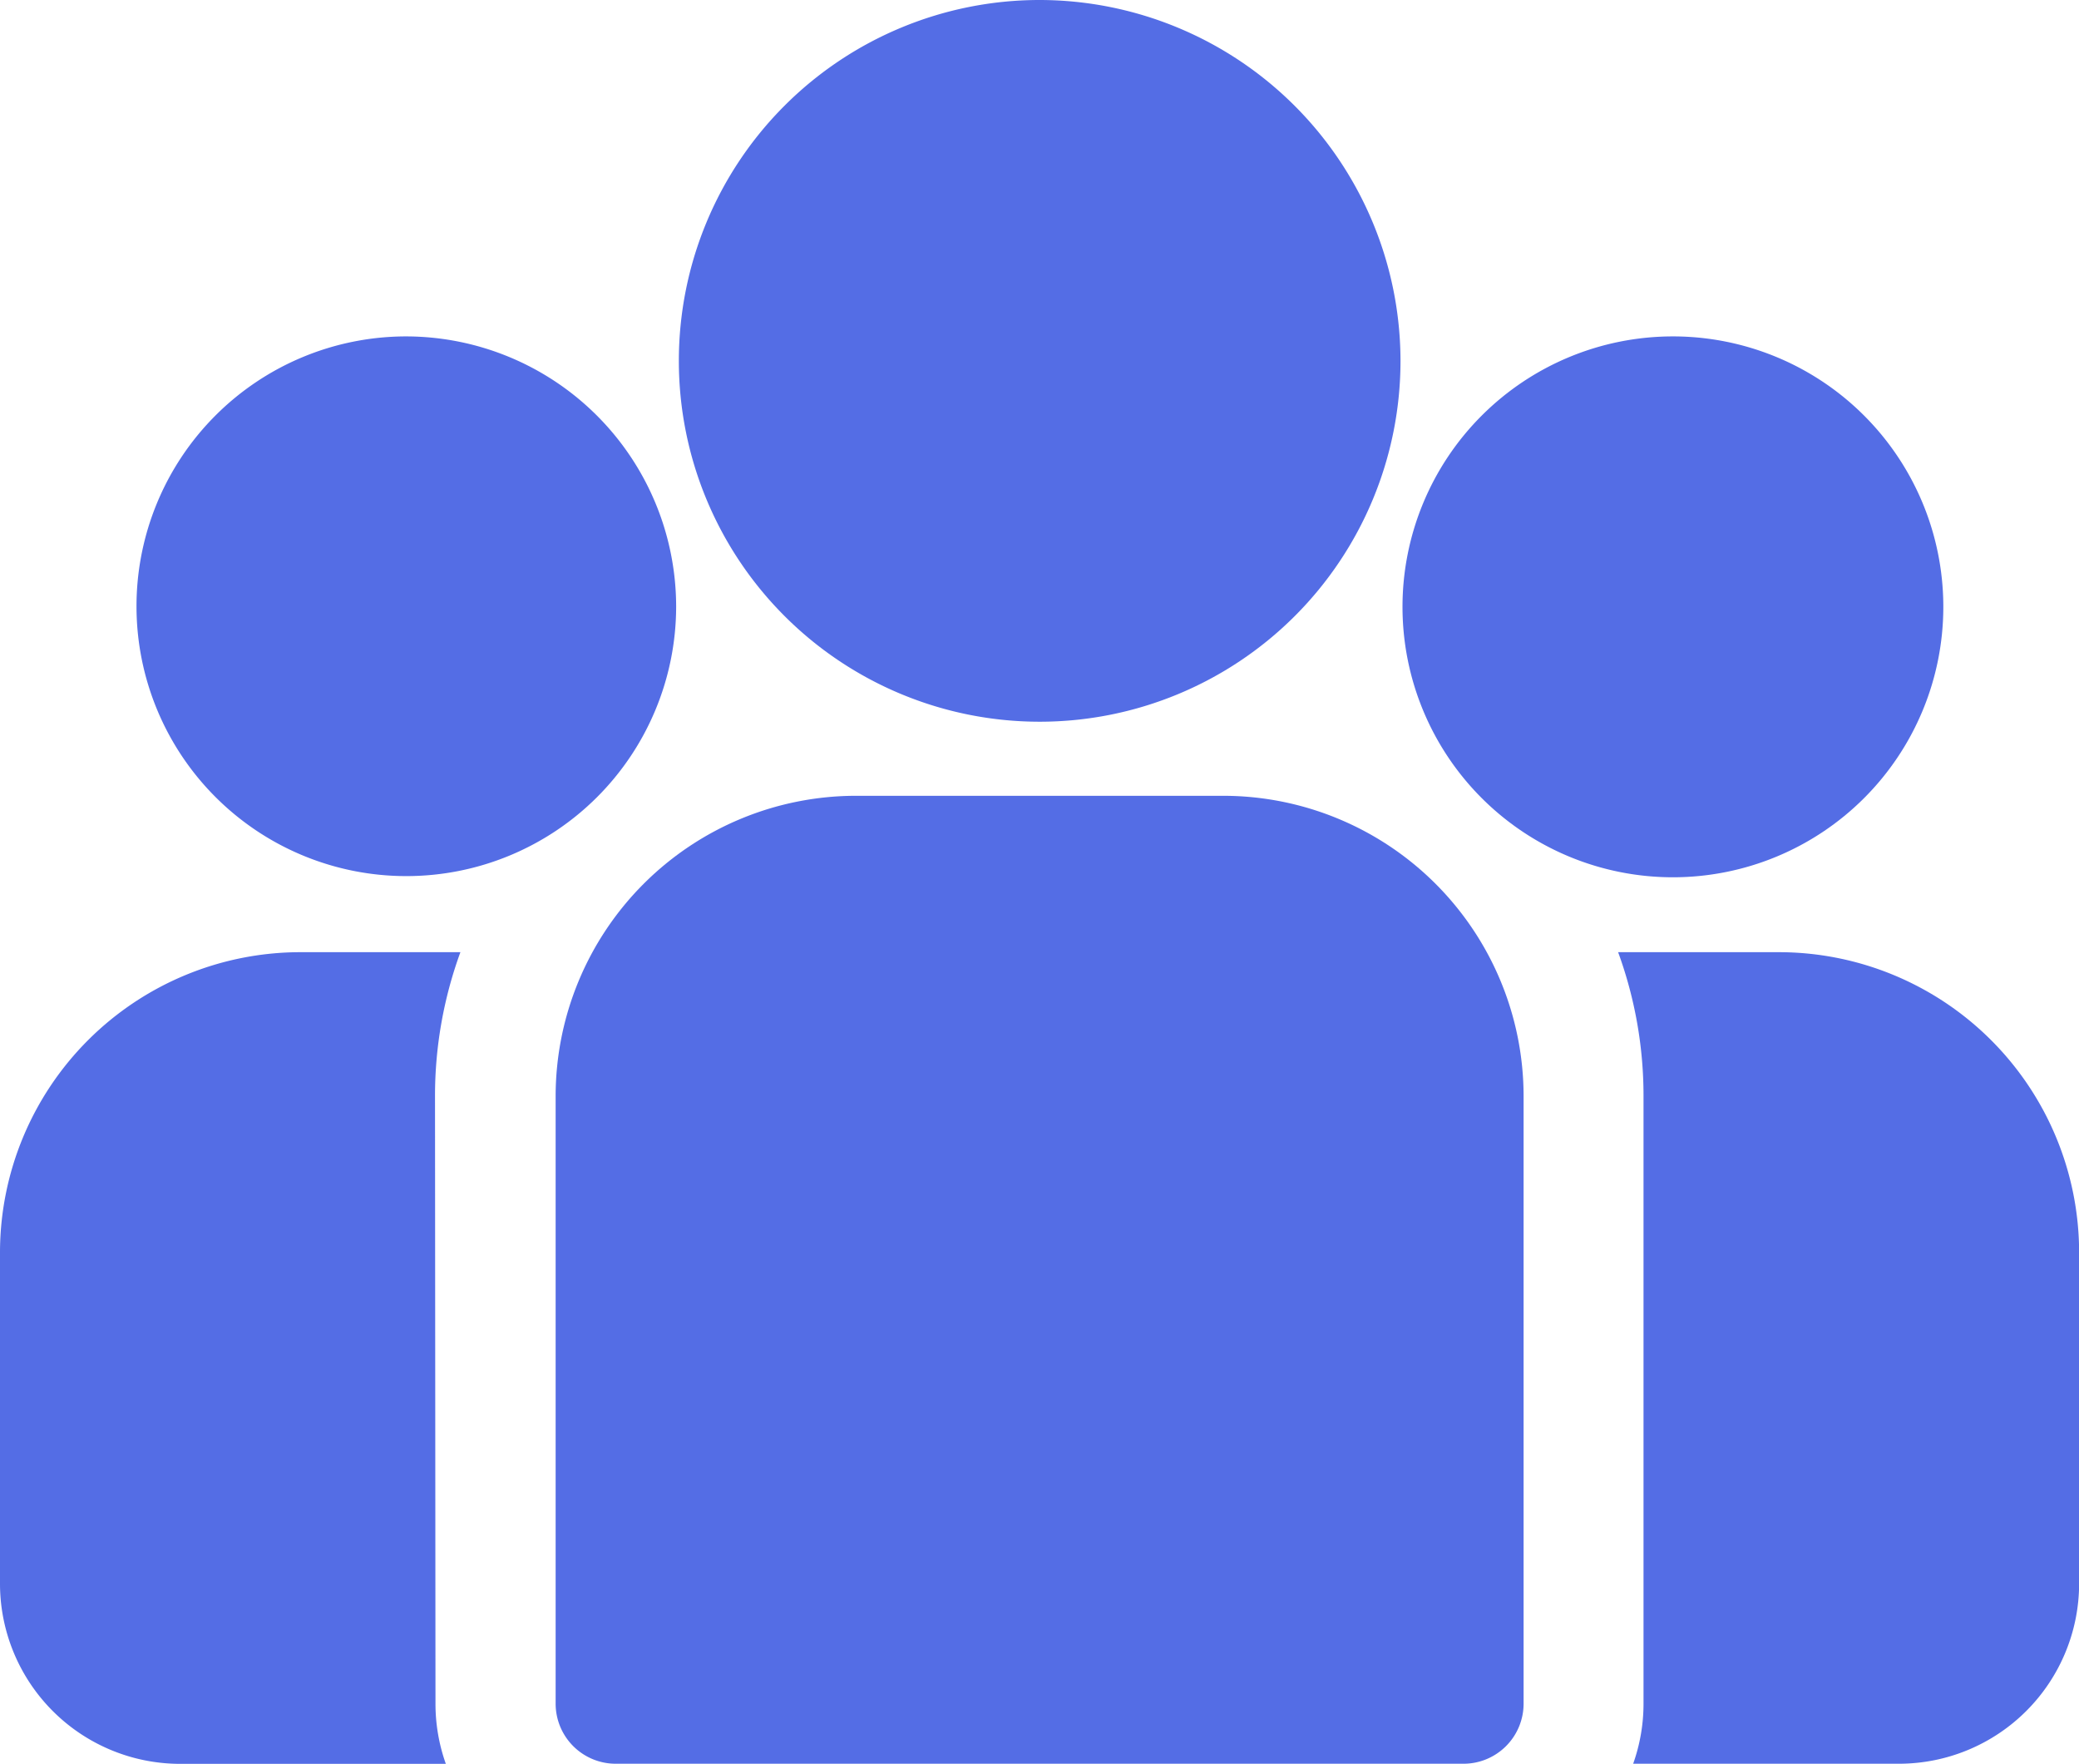 <svg xmlns="http://www.w3.org/2000/svg" width="17.683" height="15" viewBox="0 0 17.683 15">
  <g id="group" transform="translate(0 -38.84)">
    <g id="Group_2887" data-name="Group 2887" transform="translate(13.763 46.938)">
      <g id="Group_2886" data-name="Group 2886">
        <path id="Path_2917" data-name="Path 2917" d="M399.861,273.32h-1.367a3.557,3.557,0,0,1,.216,1.223v5.168a1.524,1.524,0,0,1-.088.511h2.261a1.533,1.533,0,0,0,1.532-1.532v-2.818A2.555,2.555,0,0,0,399.861,273.32Z" transform="translate(-398.494 -273.32)" fill="#546de5"/>
      </g>
    </g>
    <g id="Group_2889" data-name="Group 2889" transform="translate(0 46.938)">
      <g id="Group_2888" data-name="Group 2888" transform="translate(0 0)">
        <path id="Path_2918" data-name="Path 2918" d="M3.7,274.544a3.557,3.557,0,0,1,.216-1.223H2.553A2.556,2.556,0,0,0,0,275.874v2.818a1.533,1.533,0,0,0,1.532,1.532H3.792a1.525,1.525,0,0,1-.088-.511Z" transform="translate(0 -273.321)" fill="#546de5"/>
      </g>
    </g>
    <g id="Group_2891" data-name="Group 2891" transform="translate(4.726 45.608)">
      <g id="Group_2890" data-name="Group 2890" transform="translate(0 0)">
        <path id="Path_2919" data-name="Path 2919" d="M142.508,234.815h-3.126a2.556,2.556,0,0,0-2.553,2.553v5.168a.511.511,0,0,0,.511.511h7.211a.511.511,0,0,0,.511-.511v-5.168A2.556,2.556,0,0,0,142.508,234.815Z" transform="translate(-136.829 -234.815)" fill="#546de5"/>
      </g>
    </g>
    <g id="Group_2893" data-name="Group 2893" transform="translate(5.772 38.84)">
      <g id="Group_2892" data-name="Group 2892" transform="translate(0 0)">
        <path id="Path_2920" data-name="Path 2920" d="M170.184,38.84a3.069,3.069,0,1,0,3.07,3.07A3.073,3.073,0,0,0,170.184,38.84Z" transform="translate(-167.114 -38.84)" fill="#546de5"/>
      </g>
    </g>
    <g id="Group_2895" data-name="Group 2895" transform="translate(1.155 41.701)">
      <g id="Group_2894" data-name="Group 2894" transform="translate(0 0)">
        <path id="Path_2921" data-name="Path 2921" d="M35.739,121.689a2.295,2.295,0,1,0,2.3,2.3A2.3,2.3,0,0,0,35.739,121.689Z" transform="translate(-33.443 -121.689)" fill="#546de5"/>
      </g>
    </g>
    <g id="Group_2897" data-name="Group 2897" transform="translate(11.936 41.701)">
      <g id="Group_2896" data-name="Group 2896" transform="translate(0 0)">
        <path id="Path_2922" data-name="Path 2922" d="M347.9,121.689a2.3,2.3,0,1,0,2.3,2.3A2.3,2.3,0,0,0,347.9,121.689Z" transform="translate(-345.607 -121.689)" fill="#546de5"/>
      </g>
    </g>
  </g>
</svg>

